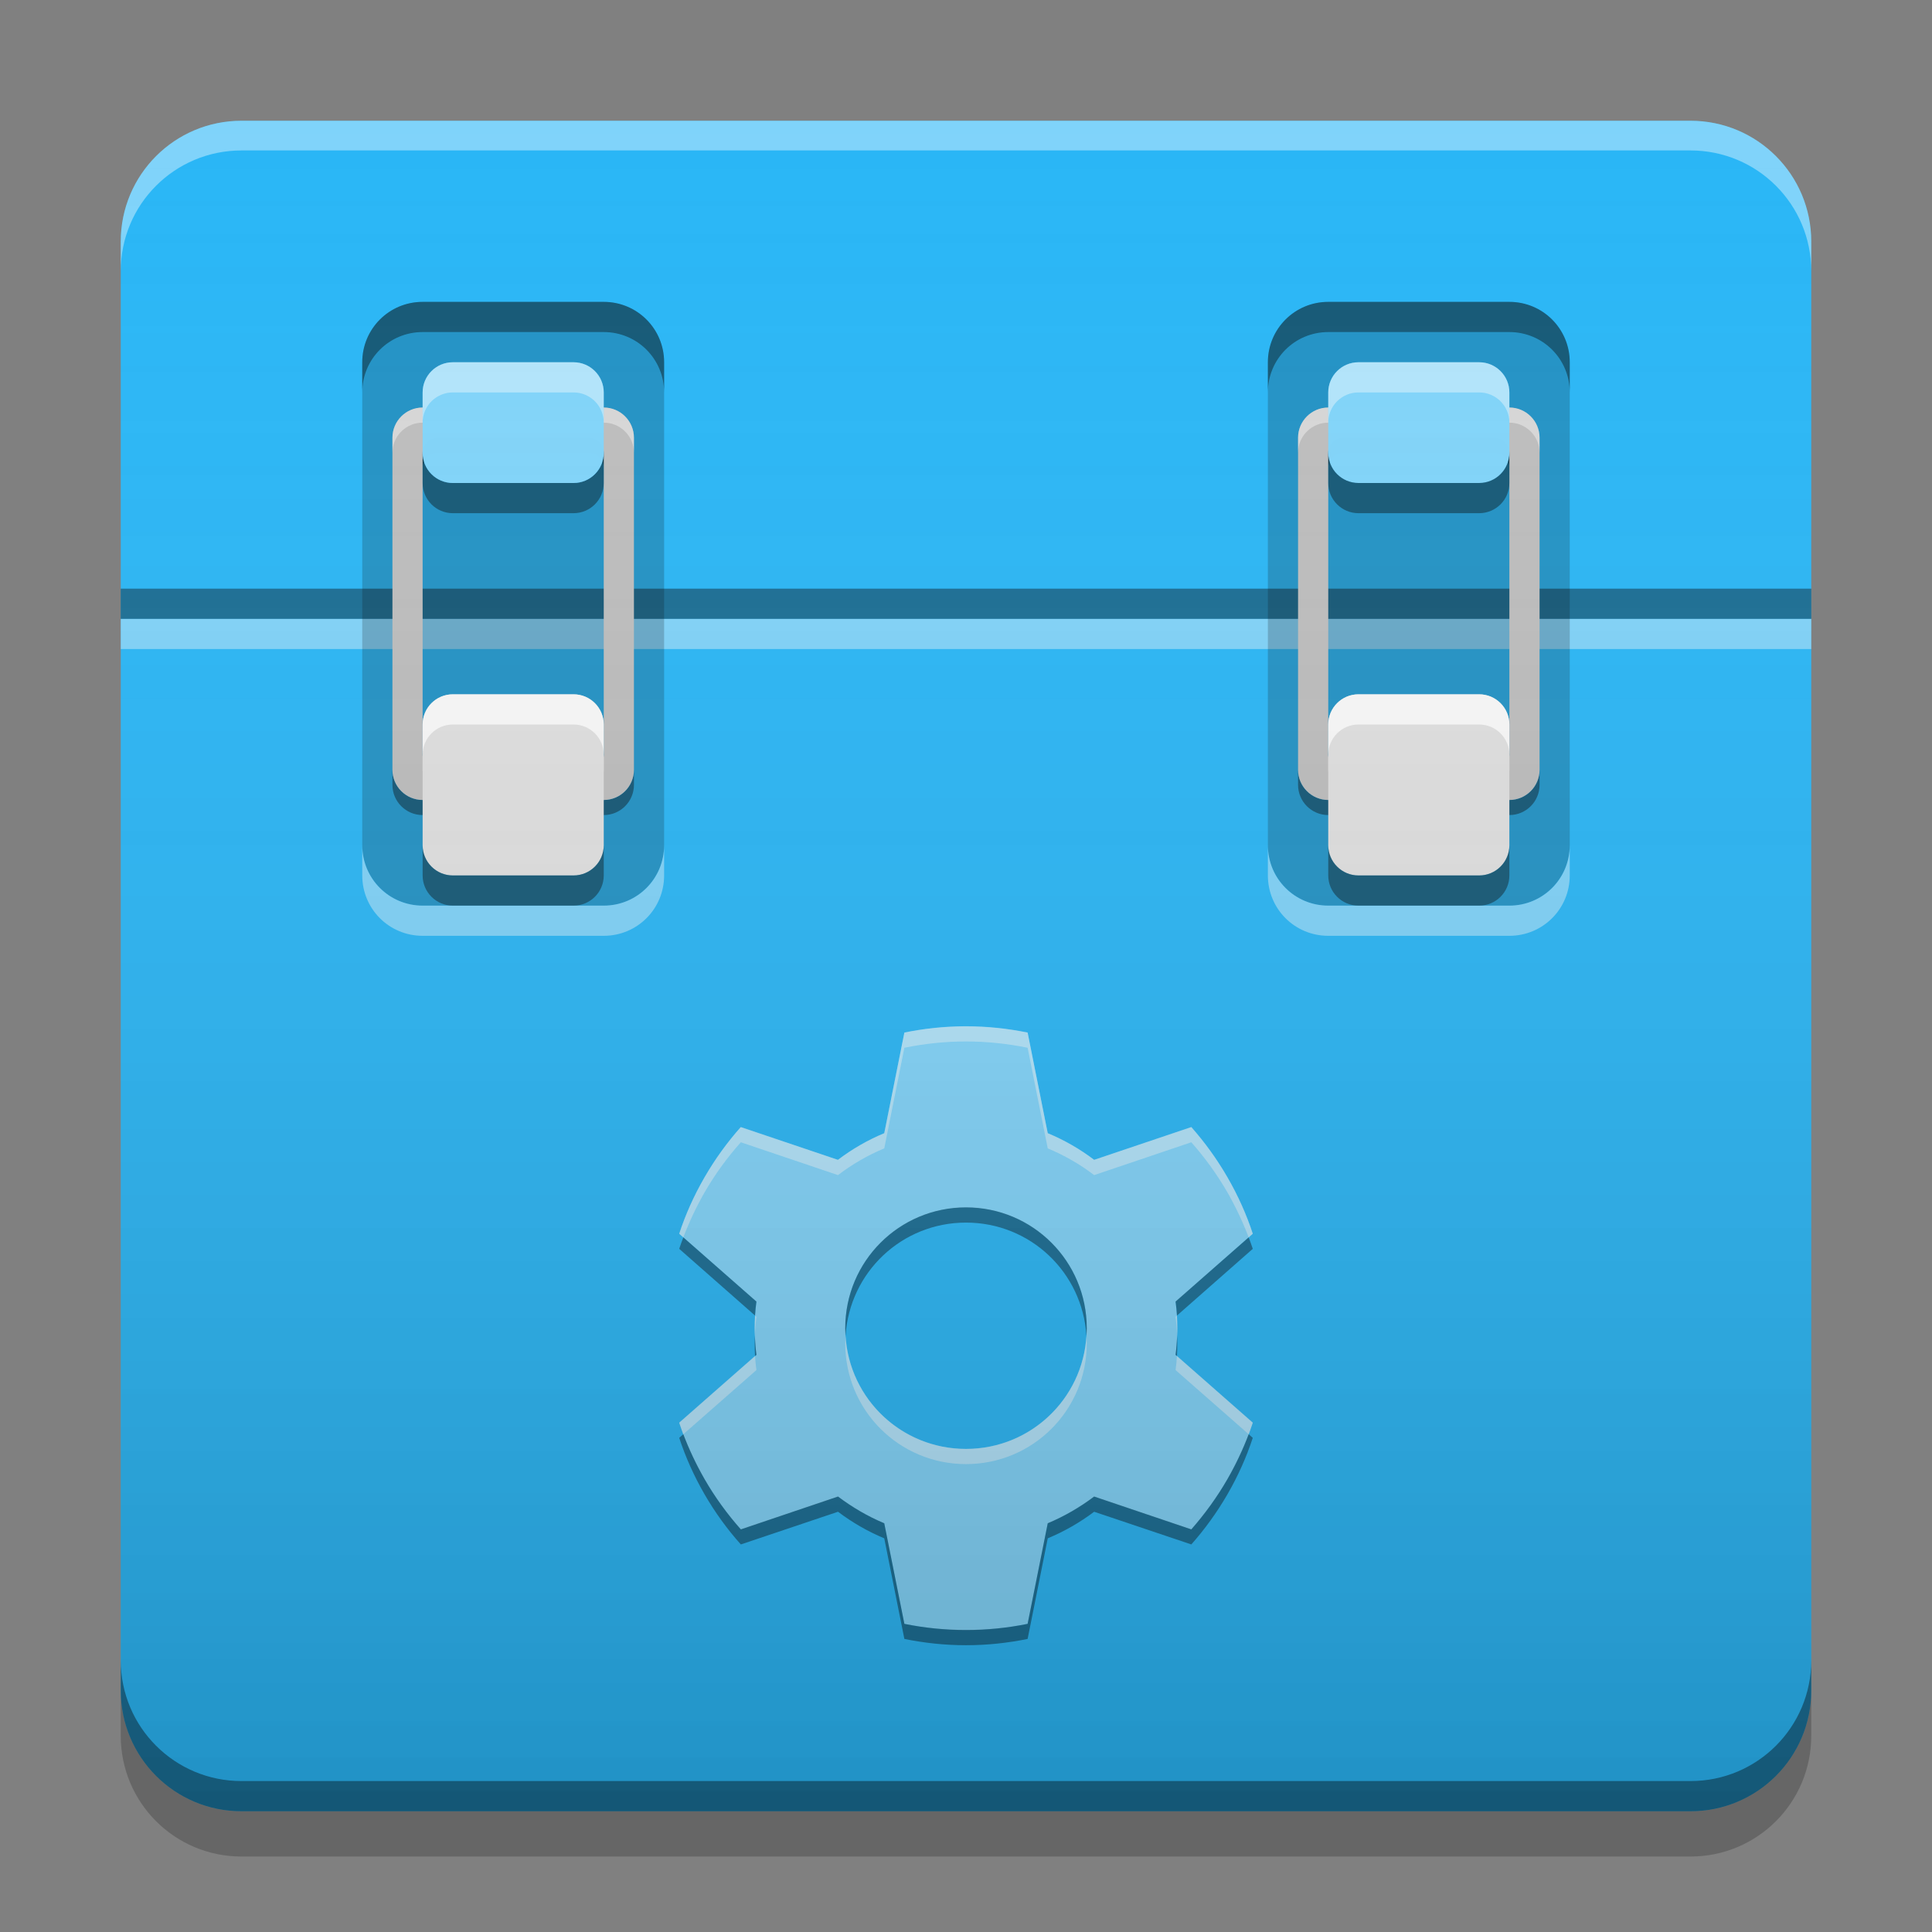 
<svg xmlns="http://www.w3.org/2000/svg" xmlns:xlink="http://www.w3.org/1999/xlink" width="48" height="48" viewBox="0 0 48 48" version="1.1">
<rect x="0" y="0" width="48" height="48" fill="#808080" stroke="none"/>
<defs>
<linearGradient id="linear0" gradientUnits="userSpaceOnUse" x1="8.467" y1="-199.125" x2="8.467" y2="-213.942" gradientTransform="matrix(2.835,0,0,2.835,-0,609.449)">
<stop offset="0" style="stop-color:rgb(0%,0%,0%);stop-opacity:0.2;"/>
<stop offset="1" style="stop-color:rgb(100%,100%,100%);stop-opacity:0;"/>
</linearGradient>
</defs>
<g id="surface1">
<path style=" stroke:none;fill-rule:nonzero;fill:rgb(16.078%,71.373%,96.471%);fill-opacity:1;" d="M 6 3 L 42 3 C 43.656 3 45 4.344 45 6 L 45 42 C 45 43.656 43.656 45 42 45 L 6 45 C 4.344 45 3 43.656 3 42 L 3 6 C 3 4.344 4.344 3 6 3 Z M 6 3 "/>
<path style=" stroke:none;fill-rule:nonzero;fill:rgb(100%,99.216%,99.216%);fill-opacity:0.4;" d="M 3 15.375 L 45 15.375 L 45 16.125 L 3 16.125 Z M 3 15.375 "/>
<path style=" stroke:none;fill-rule:nonzero;fill:rgb(0%,0%,0%);fill-opacity:0.4;" d="M 3 41.25 L 3 42 C 3 43.66 4.34 45 6 45 L 42 45 C 43.66 45 45 43.66 45 42 L 45 41.25 C 45 42.91 43.66 44.25 42 44.25 L 6 44.25 C 4.34 44.25 3 42.91 3 41.25 Z M 3 41.25 "/>
<path style=" stroke:none;fill-rule:nonzero;fill:rgb(0%,0%,0%);fill-opacity:0.2;" d="M 3 42 L 3 43.125 C 3 44.785 4.34 46.125 6 46.125 L 42 46.125 C 43.66 46.125 45 44.785 45 43.125 L 45 42 C 45 43.66 43.66 45 42 45 L 6 45 C 4.34 45 3 43.66 3 42 Z M 3 42 "/>
<path style=" stroke:none;fill-rule:nonzero;fill:rgb(100%,100%,100%);fill-opacity:0.4;" d="M 6 3 C 4.34 3 3 4.34 3 6 L 3 6.738 C 3 5.078 4.34 3.738 6 3.738 L 42 3.738 C 43.66 3.738 45 5.078 45 6.738 L 45 6 C 45 4.34 43.66 3 42 3 Z M 6 3 "/>
<path style=" stroke:none;fill-rule:nonzero;fill:rgb(0.392%,0.392%,0.392%);fill-opacity:0.4;" d="M 10.5 20.25 C 10.086 20.25 9.75 19.914 9.75 19.5 L 9.75 19.125 C 9.75 19.539 10.086 19.875 10.5 19.875 L 15 19.875 C 15.414 19.875 15.75 19.539 15.75 19.125 L 15.75 19.5 C 15.75 19.914 15.414 20.25 15 20.25 Z M 10.5 11.625 L 10.5 11.25 C 10.5 11.043 10.668 10.875 10.875 10.875 L 14.625 10.875 C 14.832 10.875 15 11.043 15 11.25 L 15 11.625 C 15 11.418 14.832 11.25 14.625 11.25 L 10.875 11.25 C 10.668 11.25 10.5 11.418 10.5 11.625 Z M 10.5 11.625 "/>
<path style=" stroke:none;fill-rule:nonzero;fill:rgb(0.392%,0%,0%);fill-opacity:0.4;" d="M 3 14.625 L 45 14.625 L 45 15.375 L 3 15.375 Z M 3 14.625 "/>
<path style=" stroke:none;fill-rule:nonzero;fill:rgb(0%,0%,0%);fill-opacity:0.2;" d="M 10.5 7.5 L 15 7.5 C 15.828 7.5 16.5 8.172 16.5 9 L 16.5 21 C 16.5 21.828 15.828 22.5 15 22.5 L 10.5 22.5 C 9.672 22.5 9 21.828 9 21 L 9 9 C 9 8.172 9.672 7.5 10.5 7.5 Z M 10.5 7.5 "/>
<path style=" stroke:none;fill-rule:nonzero;fill:rgb(74.118%,74.118%,74.118%);fill-opacity:1;" d="M 10.5 10.125 C 10.086 10.125 9.75 10.461 9.75 10.875 L 9.75 19.125 C 9.75 19.539 10.086 19.875 10.5 19.875 L 15 19.875 C 15.414 19.875 15.75 19.539 15.75 19.125 L 15.75 10.875 C 15.75 10.461 15.414 10.125 15 10.125 Z M 10.875 10.875 L 14.625 10.875 C 14.832 10.875 15 11.043 15 11.25 L 15 18.75 C 15 18.957 14.832 19.125 14.625 19.125 L 10.875 19.125 C 10.668 19.125 10.5 18.957 10.5 18.75 L 10.5 11.25 C 10.5 11.043 10.668 10.875 10.875 10.875 Z M 10.875 10.875 "/>
<path style=" stroke:none;fill-rule:nonzero;fill:rgb(100%,100%,100%);fill-opacity:0.4;" d="M 10.5 23.25 C 9.668 23.25 9 22.582 9 21.75 L 9 21 C 9 21.832 9.668 22.5 10.5 22.5 L 15 22.5 C 15.832 22.5 16.5 21.832 16.5 21 L 16.5 21.75 C 16.5 22.582 15.832 23.25 15 23.25 Z M 10.5 23.25 "/>
<path style=" stroke:none;fill-rule:nonzero;fill:rgb(0%,0%,0%);fill-opacity:0.4;" d="M 10.5 7.5 C 9.668 7.5 9 8.168 9 9 L 9 9.75 C 9 8.918 9.668 8.25 10.5 8.25 L 15 8.25 C 15.832 8.25 16.5 8.918 16.5 9.75 L 16.5 9 C 16.5 8.168 15.832 7.5 15 7.5 Z M 10.5 7.5 "/>
<path style=" stroke:none;fill-rule:nonzero;fill:rgb(100%,100%,100%);fill-opacity:0.4;" d="M 10.5 10.125 C 10.086 10.125 9.75 10.461 9.75 10.875 L 9.75 11.25 C 9.75 10.836 10.086 10.5 10.5 10.5 L 15 10.5 C 15.414 10.5 15.75 10.836 15.75 11.25 L 15.75 10.875 C 15.75 10.461 15.414 10.125 15 10.125 Z M 10.5 18.75 L 10.5 19.125 C 10.5 19.332 10.668 19.5 10.875 19.5 L 14.625 19.5 C 14.832 19.5 15 19.332 15 19.125 L 15 18.75 C 15 18.957 14.832 19.125 14.625 19.125 L 10.875 19.125 C 10.668 19.125 10.5 18.957 10.5 18.75 Z M 10.5 18.75 "/>
<path style=" stroke:none;fill-rule:nonzero;fill:rgb(87.843%,87.843%,87.843%);fill-opacity:1;" d="M 11.25 17.25 L 14.25 17.25 C 14.664 17.25 15 17.586 15 18 L 15 21 C 15 21.414 14.664 21.75 14.25 21.75 L 11.25 21.75 C 10.836 21.75 10.5 21.414 10.5 21 L 10.5 18 C 10.5 17.586 10.836 17.25 11.25 17.25 Z M 11.25 17.25 "/>
<path style=" stroke:none;fill-rule:nonzero;fill:rgb(0%,0%,0%);fill-opacity:0.4;" d="M 10.5 21 L 10.5 21.75 C 10.5 22.164 10.836 22.5 11.25 22.5 L 14.25 22.5 C 14.664 22.5 15 22.164 15 21.75 L 15 21 C 15 21.414 14.664 21.75 14.25 21.75 L 11.25 21.75 C 10.836 21.75 10.5 21.414 10.5 21 Z M 10.5 21 "/>
<path style=" stroke:none;fill-rule:nonzero;fill:rgb(0%,0%,0%);fill-opacity:0.4;" d="M 10.5 11.25 L 10.5 12 C 10.5 12.414 10.836 12.75 11.25 12.75 L 14.25 12.75 C 14.664 12.75 15 12.414 15 12 L 15 11.25 C 15 11.664 14.664 12 14.25 12 L 11.25 12 C 10.836 12 10.5 11.664 10.5 11.25 Z M 10.5 11.25 "/>
<path style=" stroke:none;fill-rule:nonzero;fill:rgb(100%,100%,100%);fill-opacity:0.8;" d="M 10.5 18.75 L 10.5 18 C 10.5 17.586 10.836 17.25 11.25 17.25 L 14.25 17.25 C 14.664 17.25 15 17.586 15 18 L 15 18.75 C 15 18.336 14.664 18 14.25 18 L 11.25 18 C 10.836 18 10.5 18.336 10.5 18.75 Z M 10.5 18.75 "/>
<path style=" stroke:none;fill-rule:nonzero;fill:rgb(0.392%,0.392%,0.392%);fill-opacity:0.4;" d="M 33 20.25 C 32.586 20.25 32.25 19.914 32.25 19.5 L 32.25 19.125 C 32.25 19.539 32.586 19.875 33 19.875 L 37.5 19.875 C 37.914 19.875 38.25 19.539 38.25 19.125 L 38.25 19.5 C 38.25 19.914 37.914 20.25 37.5 20.25 Z M 33 11.625 L 33 11.25 C 33 11.043 33.168 10.875 33.375 10.875 L 37.125 10.875 C 37.332 10.875 37.5 11.043 37.5 11.25 L 37.5 11.625 C 37.5 11.418 37.332 11.25 37.125 11.25 L 33.375 11.25 C 33.168 11.25 33 11.418 33 11.625 Z M 33 11.625 "/>
<path style=" stroke:none;fill-rule:nonzero;fill:rgb(0%,0%,0%);fill-opacity:0.2;" d="M 33 7.5 L 37.5 7.5 C 38.328 7.5 39 8.172 39 9 L 39 21 C 39 21.828 38.328 22.5 37.5 22.5 L 33 22.5 C 32.172 22.5 31.5 21.828 31.5 21 L 31.5 9 C 31.5 8.172 32.172 7.5 33 7.5 Z M 33 7.5 "/>
<path style=" stroke:none;fill-rule:nonzero;fill:rgb(74.118%,74.118%,74.118%);fill-opacity:1;" d="M 33 10.125 C 32.586 10.125 32.25 10.461 32.25 10.875 L 32.25 19.125 C 32.25 19.539 32.586 19.875 33 19.875 L 37.5 19.875 C 37.914 19.875 38.25 19.539 38.25 19.125 L 38.25 10.875 C 38.25 10.461 37.914 10.125 37.5 10.125 Z M 33.375 10.875 L 37.125 10.875 C 37.332 10.875 37.5 11.043 37.5 11.25 L 37.5 18.75 C 37.5 18.957 37.332 19.125 37.125 19.125 L 33.375 19.125 C 33.168 19.125 33 18.957 33 18.75 L 33 11.25 C 33 11.043 33.168 10.875 33.375 10.875 Z M 33.375 10.875 "/>
<path style=" stroke:none;fill-rule:nonzero;fill:rgb(100%,100%,100%);fill-opacity:0.4;" d="M 33 10.125 C 32.586 10.125 32.25 10.461 32.25 10.875 L 32.25 11.25 C 32.25 10.836 32.586 10.5 33 10.5 L 37.5 10.5 C 37.914 10.5 38.25 10.836 38.25 11.25 L 38.25 10.875 C 38.25 10.461 37.914 10.125 37.5 10.125 Z M 33 18.75 L 33 19.125 C 33 19.332 33.168 19.5 33.375 19.5 L 37.125 19.5 C 37.332 19.5 37.5 19.332 37.5 19.125 L 37.5 18.75 C 37.5 18.957 37.332 19.125 37.125 19.125 L 33.375 19.125 C 33.168 19.125 33 18.957 33 18.75 Z M 33 18.75 "/>
<path style=" stroke:none;fill-rule:nonzero;fill:rgb(50.588%,83.137%,98.039%);fill-opacity:0.996;" d="M 11.25 9 L 14.25 9 C 14.664 9 15 9.336 15 9.75 L 15 11.25 C 15 11.664 14.664 12 14.25 12 L 11.25 12 C 10.836 12 10.5 11.664 10.5 11.25 L 10.5 9.75 C 10.5 9.336 10.836 9 11.25 9 Z M 11.25 9 "/>
<path style=" stroke:none;fill-rule:nonzero;fill:rgb(50.588%,83.137%,98.039%);fill-opacity:0.996;" d="M 33.75 9 L 36.75 9 C 37.164 9 37.5 9.336 37.5 9.75 L 37.5 11.25 C 37.5 11.664 37.164 12 36.75 12 L 33.75 12 C 33.336 12 33 11.664 33 11.25 L 33 9.75 C 33 9.336 33.336 9 33.75 9 Z M 33.75 9 "/>
<path style=" stroke:none;fill-rule:nonzero;fill:rgb(99.608%,99.608%,99.608%);fill-opacity:0.4;" d="M 10.5 10.5 L 10.5 9.75 C 10.5 9.336 10.836 9 11.25 9 L 14.25 9 C 14.664 9 15 9.336 15 9.75 L 15 10.5 C 15 10.086 14.664 9.75 14.25 9.75 L 11.25 9.75 C 10.836 9.75 10.5 10.086 10.5 10.5 Z M 10.5 10.5 "/>
<path style=" stroke:none;fill-rule:nonzero;fill:rgb(100%,100%,100%);fill-opacity:0.4;" d="M 33 23.25 C 32.168 23.25 31.5 22.582 31.5 21.75 L 31.5 21 C 31.5 21.832 32.168 22.5 33 22.5 L 37.5 22.5 C 38.332 22.5 39 21.832 39 21 L 39 21.75 C 39 22.582 38.332 23.25 37.5 23.25 Z M 33 23.25 "/>
<path style=" stroke:none;fill-rule:nonzero;fill:rgb(0%,0%,0%);fill-opacity:0.4;" d="M 33 7.5 C 32.168 7.5 31.5 8.168 31.5 9 L 31.5 9.75 C 31.5 8.918 32.168 8.25 33 8.25 L 37.5 8.25 C 38.332 8.25 39 8.918 39 9.75 L 39 9 C 39 8.168 38.332 7.5 37.5 7.5 Z M 33 7.5 "/>
<path style=" stroke:none;fill-rule:nonzero;fill:rgb(87.843%,87.843%,87.843%);fill-opacity:1;" d="M 33.75 17.25 L 36.75 17.25 C 37.164 17.25 37.5 17.586 37.5 18 L 37.5 21 C 37.5 21.414 37.164 21.75 36.75 21.75 L 33.75 21.75 C 33.336 21.75 33 21.414 33 21 L 33 18 C 33 17.586 33.336 17.25 33.75 17.25 Z M 33.75 17.25 "/>
<path style=" stroke:none;fill-rule:nonzero;fill:rgb(0%,0%,0%);fill-opacity:0.4;" d="M 33 21 L 33 21.75 C 33 22.164 33.336 22.5 33.75 22.5 L 36.75 22.5 C 37.164 22.5 37.5 22.164 37.5 21.75 L 37.5 21 C 37.5 21.414 37.164 21.75 36.75 21.75 L 33.75 21.75 C 33.336 21.75 33 21.414 33 21 Z M 33 21 "/>
<path style=" stroke:none;fill-rule:nonzero;fill:rgb(0%,0%,0%);fill-opacity:0.4;" d="M 33 11.25 L 33 12 C 33 12.414 33.336 12.75 33.75 12.75 L 36.75 12.75 C 37.164 12.75 37.5 12.414 37.5 12 L 37.5 11.25 C 37.5 11.664 37.164 12 36.75 12 L 33.75 12 C 33.336 12 33 11.664 33 11.25 Z M 33 11.25 "/>
<path style=" stroke:none;fill-rule:nonzero;fill:rgb(100%,100%,100%);fill-opacity:0.8;" d="M 33 18.75 L 33 18 C 33 17.586 33.336 17.25 33.75 17.25 L 36.75 17.25 C 37.164 17.25 37.5 17.586 37.5 18 L 37.5 18.75 C 37.5 18.336 37.164 18 36.75 18 L 33.75 18 C 33.336 18 33 18.336 33 18.75 Z M 33 18.75 "/>
<path style=" stroke:none;fill-rule:nonzero;fill:rgb(99.608%,99.608%,99.608%);fill-opacity:0.4;" d="M 33 10.5 L 33 9.75 C 33 9.336 33.336 9 33.75 9 L 36.75 9 C 37.164 9 37.5 9.336 37.5 9.75 L 37.5 10.5 C 37.5 10.086 37.164 9.75 36.75 9.75 L 33.75 9.75 C 33.336 9.75 33 10.086 33 10.5 Z M 33 10.5 "/>
<path style=" stroke:none;fill-rule:nonzero;fill:rgb(50.588%,83.137%,98.039%);fill-opacity:1;" d="M 23.902 25.5 C 23.41 25.508 22.934 25.559 22.469 25.656 L 21.969 28.156 C 21.555 28.328 21.168 28.551 20.816 28.816 L 18.402 28.004 C 18.07 28.379 17.766 28.797 17.504 29.25 C 17.242 29.703 17.031 30.176 16.875 30.652 L 18.793 32.34 C 18.766 32.555 18.75 32.777 18.75 33 C 18.75 33.223 18.766 33.445 18.793 33.664 L 16.875 35.348 C 17.031 35.824 17.242 36.297 17.504 36.75 C 17.766 37.203 18.07 37.621 18.406 38 L 20.82 37.184 C 21.172 37.449 21.555 37.672 21.969 37.848 L 22.469 40.344 C 22.965 40.445 23.477 40.5 24 40.5 C 24.523 40.5 25.035 40.445 25.531 40.344 L 26.031 37.848 C 26.445 37.672 26.832 37.449 27.184 37.184 L 29.598 38 C 29.93 37.621 30.234 37.203 30.496 36.75 C 30.758 36.297 30.969 35.824 31.125 35.348 L 29.207 33.664 C 29.234 33.445 29.25 33.223 29.25 33 C 29.25 32.777 29.234 32.555 29.207 32.34 L 31.125 30.652 C 30.969 30.176 30.758 29.703 30.496 29.25 C 30.234 28.797 29.93 28.379 29.598 28.004 L 27.184 28.816 C 26.832 28.551 26.445 28.328 26.031 28.156 L 25.531 25.656 C 25.035 25.555 24.523 25.5 24 25.5 C 23.969 25.5 23.934 25.5 23.902 25.5 Z M 24 30 C 25.66 30 27 31.34 27 33 C 27 34.66 25.66 36 24 36 C 22.34 36 21 34.66 21 33 C 21 31.34 22.34 30 24 30 Z M 24 30 "/>
<path style=" stroke:none;fill-rule:nonzero;fill:rgb(0.784%,0.784%,0.784%);fill-opacity:0.4;" d="M 24 29.996 C 22.34 29.996 21 31.336 21 32.996 C 21 33.062 21.004 33.125 21.008 33.188 C 21.105 31.613 22.402 30.375 24 30.375 C 25.598 30.375 26.895 31.613 26.992 33.188 C 26.996 33.125 27 33.062 27 32.996 C 27 31.336 25.66 29.996 24 29.996 Z M 16.977 30.742 C 16.941 30.836 16.906 30.934 16.875 31.027 L 18.758 32.684 C 18.766 32.566 18.777 32.449 18.793 32.336 Z M 31.023 30.742 L 29.207 32.336 C 29.223 32.449 29.234 32.566 29.242 32.684 L 31.125 31.027 C 31.094 30.934 31.059 30.836 31.023 30.742 Z M 18.754 33.188 C 18.754 33.25 18.75 33.312 18.75 33.375 C 18.75 33.48 18.754 33.582 18.758 33.688 L 18.793 33.66 C 18.773 33.504 18.762 33.344 18.754 33.188 Z M 29.246 33.188 C 29.238 33.344 29.227 33.504 29.207 33.66 L 29.242 33.688 C 29.246 33.586 29.25 33.48 29.25 33.375 C 29.25 33.312 29.246 33.25 29.246 33.188 Z M 16.977 35.633 L 16.875 35.723 C 17.031 36.199 17.242 36.672 17.504 37.125 C 17.766 37.578 18.07 37.996 18.406 38.371 L 20.82 37.559 C 21.172 37.824 21.555 38.047 21.969 38.219 L 22.469 40.719 C 22.965 40.82 23.477 40.875 24 40.875 C 24.523 40.875 25.035 40.82 25.531 40.719 L 26.031 38.219 C 26.445 38.047 26.832 37.824 27.184 37.559 L 29.598 38.371 C 29.93 37.996 30.234 37.578 30.496 37.125 C 30.758 36.672 30.969 36.199 31.125 35.723 L 31.023 35.633 C 30.879 36.012 30.703 36.383 30.496 36.746 C 30.234 37.203 29.93 37.617 29.598 37.996 L 27.184 37.18 C 26.832 37.445 26.445 37.672 26.031 37.844 L 25.531 40.344 C 25.035 40.445 24.523 40.496 24 40.496 C 23.477 40.496 22.965 40.445 22.469 40.344 L 21.969 37.844 C 21.555 37.672 21.172 37.445 20.82 37.18 L 18.406 37.996 C 18.07 37.617 17.766 37.203 17.504 36.746 C 17.297 36.383 17.121 36.012 16.977 35.633 Z M 16.977 35.633 "/>
<path style=" stroke:none;fill-rule:nonzero;fill:rgb(98.824%,98.824%,98.824%);fill-opacity:0.4;" d="M 24 36.375 C 22.34 36.375 21 35.039 21 33.375 C 21 33.312 21.004 33.25 21.008 33.188 C 21.105 34.762 22.402 35.996 24 35.996 C 25.598 35.996 26.895 34.762 26.992 33.188 C 26.996 33.25 27 33.312 27 33.375 C 27 35.039 25.66 36.375 24 36.375 Z M 16.977 35.633 C 16.941 35.535 16.906 35.441 16.875 35.344 L 18.758 33.688 C 18.766 33.805 18.777 33.922 18.793 34.039 Z M 31.023 35.633 L 29.207 34.039 C 29.223 33.922 29.234 33.805 29.242 33.688 L 31.125 35.344 C 31.094 35.441 31.059 35.535 31.023 35.633 Z M 18.754 33.188 C 18.754 33.125 18.75 33.062 18.75 32.996 C 18.75 32.895 18.754 32.789 18.758 32.688 L 18.793 32.715 C 18.773 32.871 18.762 33.027 18.754 33.188 Z M 29.246 33.188 C 29.238 33.027 29.227 32.867 29.207 32.715 L 29.242 32.684 C 29.246 32.789 29.25 32.895 29.25 32.996 C 29.25 33.062 29.246 33.125 29.246 33.188 Z M 16.977 30.742 L 16.875 30.652 C 17.031 30.172 17.242 29.703 17.504 29.25 C 17.766 28.793 18.07 28.379 18.406 28 L 20.82 28.816 C 21.172 28.547 21.555 28.324 21.969 28.152 L 22.469 25.652 C 22.965 25.551 23.477 25.496 24 25.496 C 24.523 25.496 25.035 25.551 25.531 25.652 L 26.031 28.152 C 26.445 28.324 26.832 28.547 27.184 28.816 L 29.598 28 C 29.93 28.379 30.234 28.793 30.496 29.25 C 30.758 29.703 30.969 30.172 31.125 30.652 L 31.023 30.742 C 30.879 30.363 30.703 29.988 30.496 29.625 C 30.234 29.172 29.93 28.754 29.598 28.379 L 27.184 29.195 C 26.832 28.926 26.445 28.703 26.031 28.531 L 25.531 26.031 C 25.035 25.93 24.523 25.875 24 25.875 C 23.477 25.875 22.965 25.93 22.469 26.031 L 21.969 28.531 C 21.555 28.703 21.172 28.926 20.82 29.195 L 18.406 28.379 C 18.07 28.754 17.766 29.172 17.504 29.625 C 17.297 29.988 17.121 30.363 16.977 30.742 Z M 16.977 30.742 "/>
<path style=" stroke:none;fill-rule:nonzero;fill:url(#linear0);" d="M 6 3 L 42 3 C 43.656 3 45 4.344 45 6 L 45 42 C 45 43.656 43.656 45 42 45 L 6 45 C 4.344 45 3 43.656 3 42 L 3 6 C 3 4.344 4.344 3 6 3 Z M 6 3 "/>
</g>
</svg>
